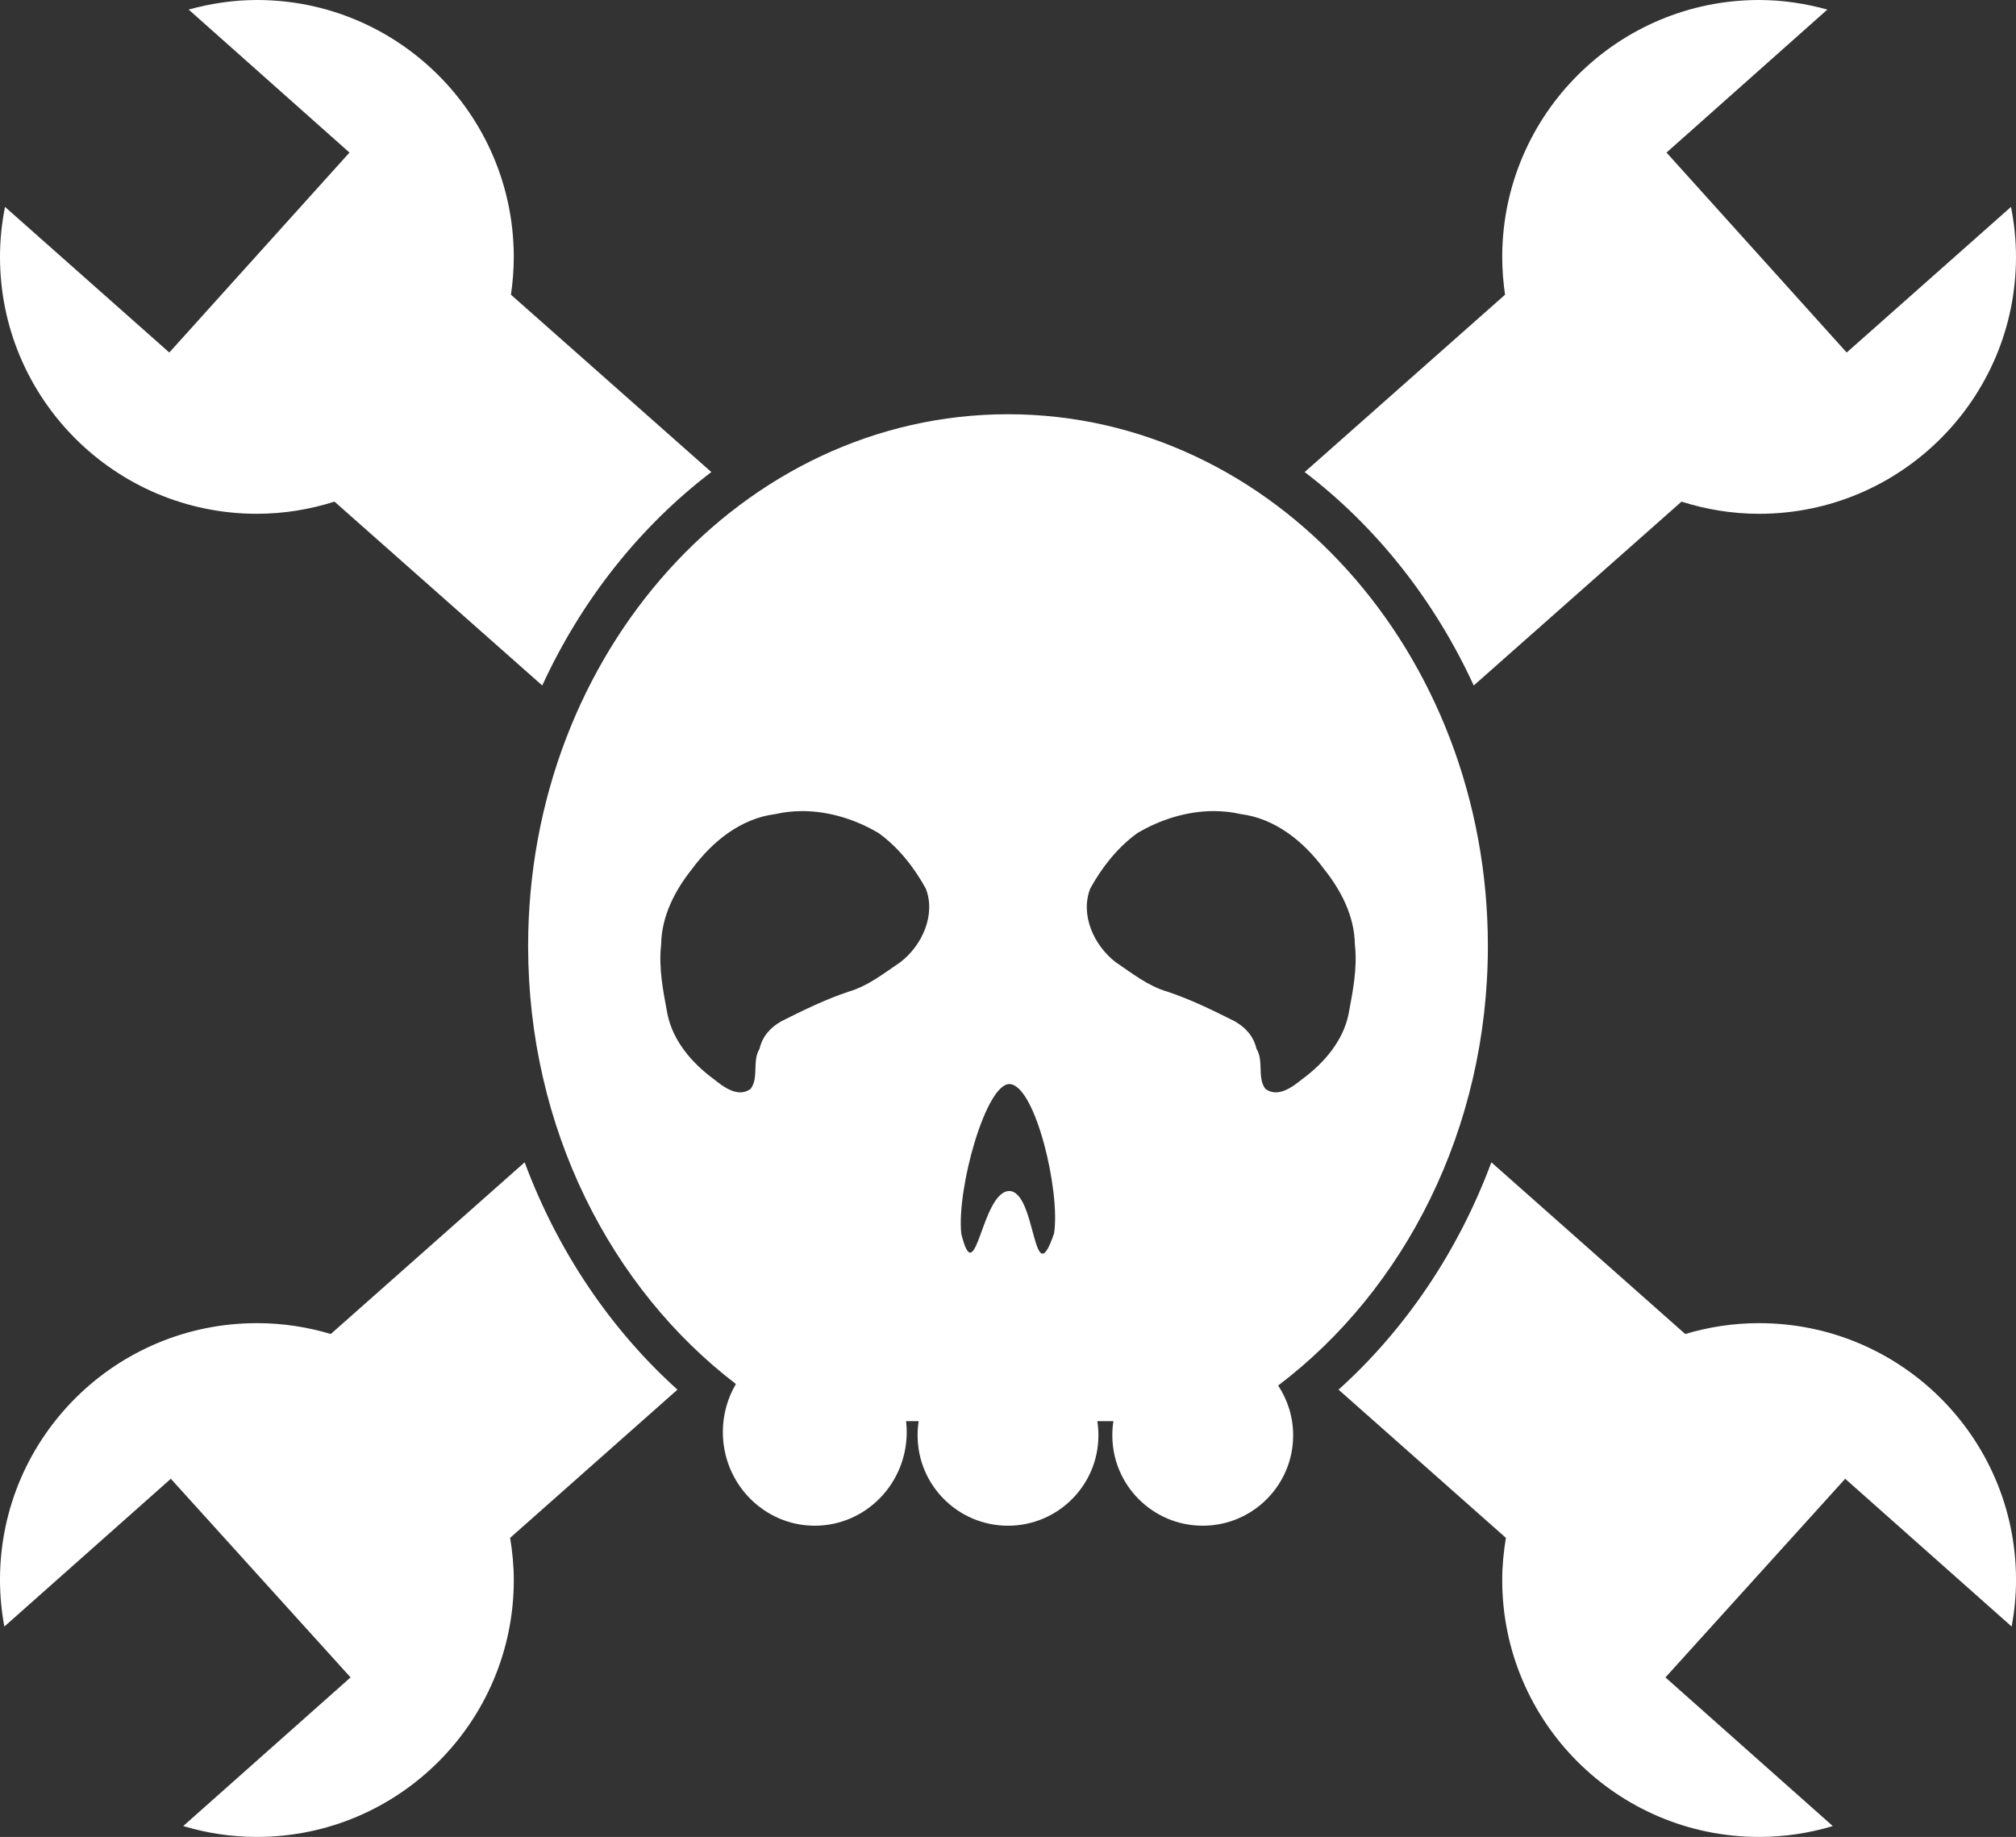 <?xml version="1.0" encoding="UTF-8" standalone="no"?>
<!-- Created with Inkscape (http://www.inkscape.org/) -->

<svg
   xmlns:dc="http://purl.org/dc/elements/1.1/"
   xmlns:cc="http://creativecommons.org/ns#"
   xmlns:rdf="http://www.w3.org/1999/02/22-rdf-syntax-ns#"
   xmlns:svg="http://www.w3.org/2000/svg"
   xmlns="http://www.w3.org/2000/svg"
   xmlns:sodipodi="http://sodipodi.sourceforge.net/DTD/sodipodi-0.dtd"
   xmlns:inkscape="http://www.inkscape.org/namespaces/inkscape"
   version="1.0"
   width="289.875"
   height="264.125"
   id="svg2501"
   style="display:inline"
   inkscape:version="0.48.4 r9939"
   sodipodi:docname="skull_n_wrenches5_nobg.svg">
  <rect width="100%" height="100%" fill="#333333" stroke="none"/>
  <sodipodi:namedview
     pagecolor="#ffffff"
     bordercolor="#666666"
     borderopacity="1"
     objecttolerance="10"
     gridtolerance="10"
     guidetolerance="10"
     inkscape:pageopacity="0"
     inkscape:pageshadow="2"
     inkscape:window-width="1350"
     inkscape:window-height="843"
     id="namedview3121"
     showgrid="false"
     inkscape:zoom="1.5733333"
     inkscape:cx="169.18593"
     inkscape:cy="125.50873"
     inkscape:window-x="0"
     inkscape:window-y="0"
     inkscape:window-maximized="0"
     inkscape:current-layer="svg2501"
     fit-margin-top="0"
     fit-margin-left="0"
     fit-margin-right="0"
     fit-margin-bottom="0" />
  <defs
     id="defs2504">
    <filter
       id="filter5076"
       color-interpolation-filters="sRGB">
      <feGaussianBlur
         inkscape:collect="always"
         stdDeviation="0.158"
         id="feGaussianBlur5078" />
    </filter>
    <filter
       id="filter5084"
       color-interpolation-filters="sRGB">
      <feGaussianBlur
         inkscape:collect="always"
         stdDeviation="0.146"
         id="feGaussianBlur5086" />
    </filter>
    <filter
       id="filter5092"
       color-interpolation-filters="sRGB">
      <feGaussianBlur
         inkscape:collect="always"
         stdDeviation="0.146"
         id="feGaussianBlur5094" />
    </filter>
    <filter
       id="filter5096"
       color-interpolation-filters="sRGB">
      <feGaussianBlur
         inkscape:collect="always"
         stdDeviation="0.146"
         id="feGaussianBlur5098" />
    </filter>
    <filter
       id="filter5104"
       color-interpolation-filters="sRGB">
      <feGaussianBlur
         inkscape:collect="always"
         stdDeviation="0.114"
         id="feGaussianBlur5106" />
    </filter>
    <filter
       id="filter5112"
       color-interpolation-filters="sRGB">
      <feGaussianBlur
         inkscape:collect="always"
         stdDeviation="0.237"
         id="feGaussianBlur5114" />
    </filter>
    <filter
       id="filter5120"
       color-interpolation-filters="sRGB">
      <feGaussianBlur
         inkscape:collect="always"
         stdDeviation="0.237"
         id="feGaussianBlur5122" />
    </filter>
    <filter
       id="filter5144"
       color-interpolation-filters="sRGB">
      <feGaussianBlur
         inkscape:collect="always"
         stdDeviation="0.371"
         id="feGaussianBlur5146" />
    </filter>
    <filter
       id="filter5158"
       color-interpolation-filters="sRGB">
      <feGaussianBlur
         inkscape:collect="always"
         stdDeviation="0.371"
         id="feGaussianBlur5160" />
    </filter>
    <filter
       id="filter5205"
       color-interpolation-filters="sRGB">
      <feGaussianBlur
         inkscape:collect="always"
         stdDeviation="0.347"
         id="feGaussianBlur5207" />
    </filter>
    <filter
       id="filter5224"
       color-interpolation-filters="sRGB">
      <feGaussianBlur
         inkscape:collect="always"
         stdDeviation="0.413"
         id="feGaussianBlur5226" />
    </filter>
    <filter
       id="filter5232"
       color-interpolation-filters="sRGB">
      <feGaussianBlur
         inkscape:collect="always"
         stdDeviation="0.347"
         id="feGaussianBlur5234" />
    </filter>
    <filter
       id="filter5240"
       color-interpolation-filters="sRGB">
      <feGaussianBlur
         inkscape:collect="always"
         stdDeviation="0.343"
         id="feGaussianBlur5242" />
    </filter>
    <filter
       id="filter5264"
       color-interpolation-filters="sRGB">
      <feGaussianBlur
         inkscape:collect="always"
         stdDeviation="0.315"
         id="feGaussianBlur5266" />
    </filter>
    <filter
       id="filter5277"
       color-interpolation-filters="sRGB">
      <feGaussianBlur
         inkscape:collect="always"
         stdDeviation="0.315"
         id="feGaussianBlur5279" />
    </filter>
  </defs>
  <g
     id="layer2"
     style="fill:#ffffff;display:inline"
     transform="translate(-5.062,-17.938)">
    <path
       d="m 42,17.938 c -3.403,0 -6.683,0.512 -9.812,1.375 L 55.312,39.875 29.406,68.625 5.781,47.688 C 5.317,50.024 5.062,52.403 5.062,54.875 c 0,20.385 16.552,36.938 36.938,36.938 3.895,-3e-6 7.631,-0.629 11.156,-1.75 l 29.875,26.438 c 5.675,-12.33 14.06,-22.874 24.312,-30.688 l -28.812,-25.5 c 0.26,-1.764 0.406,-3.602 0.406,-5.438 l 0,-0.25 C 78.778,34.342 62.283,17.938 42,17.938 z m 177.5,167.125 c -4.767,12.82 -12.382,24.04 -21.969,32.688 l 24.062,21.312 c -0.329,1.975 -0.531,3.995 -0.531,6.062 0,20.385 16.552,36.937 36.938,36.938 3.687,10e-6 7.233,-0.555 10.594,-1.562 l -24.062,-21.375 25.844,-28.562 23.938,21.25 c 0.401,-2.18 0.625,-4.392 0.625,-6.688 l 0,-0.312 c -0.16,-20.283 -16.654,-36.625 -36.938,-36.625 -3.698,-1e-5 -7.256,0.549 -10.625,1.562 L 219.5,185.062 z"
       id="path3311"
       style="fill:#ffffff;fill-opacity:1;fill-rule:evenodd;stroke:none;stroke-width:1px;marker:none;visibility:visible;display:inline;overflow:visible;enable-background:accumulate"
       inkscape:connector-curvature="0" />
    <path
       d="m 258,17.938 c -20.283,1e-6 -36.778,16.405 -36.938,36.688 l 0,0.25 c 0,1.835 0.146,3.673 0.406,5.438 l -28.812,25.5 c 10.253,7.814 18.637,18.357 24.312,30.688 l 29.875,-26.438 c 3.525,1.121 7.261,1.75 11.156,1.75 20.385,2e-6 36.938,-16.552 36.938,-36.938 0,-2.472 -0.255,-4.851 -0.719,-7.188 l -23.625,20.938 -25.906,-28.75 23.125,-20.562 C 264.683,18.449 261.403,17.938 258,17.938 z M 80.5,185.062 52.625,209.75 c -3.369,-1.014 -6.927,-1.563 -10.625,-1.562 -20.283,0 -36.778,16.342 -36.938,36.625 l 0,0.312 c 0,2.295 0.224,4.508 0.625,6.688 l 23.938,-21.25 25.844,28.562 -24.062,21.375 c 3.361,1.007 6.907,1.563 10.594,1.562 20.385,-10e-6 36.938,-16.552 36.938,-36.938 0,-2.067 -0.202,-4.088 -0.531,-6.062 L 102.469,217.75 C 92.882,209.103 85.267,197.883 80.5,185.062 z"
       id="path3335"
       style="fill:#ffffff;fill-opacity:1;fill-rule:evenodd;stroke:none;stroke-width:1px;marker:none;visibility:visible;display:inline;overflow:visible;enable-background:accumulate"
       inkscape:connector-curvature="0" />
  </g>
  <g
     id="layer12"
     style="fill:#ffffff;display:inline"
     transform="translate(-5.062,-17.938)">
    <path
       d="m 150,77.5 c -38.099,-2e-6 -69,34.232 -69,76.469 -2e-6,26.117 11.847,49.175 29.875,62.969 -1.19,2.02 -1.876,4.38 -1.875,6.906 -0.003,7.429 5.916,13.469 13.219,13.469 7.302,0 13.222,-6.039 13.219,-13.469 2.1e-4,-0.529 -0.035,-1.049 -0.094,-1.562 l 1.812,0 c -0.103,0.66 -0.157,1.342 -0.156,2.031 -0.003,7.179 5.818,13 13,13 7.182,0 13.003,-5.821 13,-13 2.8e-4,-0.689 -0.053,-1.371 -0.156,-2.031 l 2.312,0 c -0.103,0.66 -0.157,1.342 -0.156,2.031 -0.003,7.179 5.818,13 13,13 7.182,0 13.003,-5.821 13,-13 0.001,-2.642 -0.802,-5.104 -2.156,-7.156 C 207.031,203.388 219,180.222 219,153.969 219,111.732 188.099,77.5 150,77.5 z m -29.656,57.062 c 3.877,-0.015 7.778,1.204 11.094,3.188 2.841,2.069 5.065,4.903 6.75,7.969 1.463,3.822 -0.577,8.188 -3.656,10.562 -2.348,1.572 -4.615,3.41 -7.375,4.219 -3.384,1.12 -6.575,2.689 -9.75,4.281 -1.559,0.883 -2.728,2.17 -3.125,3.938 -1.096,1.781 -0.078,4.156 -1.281,5.781 -1.823,1.325 -3.887,-0.262 -5.312,-1.406 -3.119,-2.293 -5.86,-5.458 -6.656,-9.344 -0.614,-3.285 -1.295,-6.646 -0.906,-10 0.049,-4.069 1.995,-7.836 4.5,-10.938 2.845,-3.868 6.976,-7.199 11.875,-7.812 1.271,-0.29 2.551,-0.432 3.844,-0.438 z m 59.312,0 c 1.292,0.005 2.573,0.147 3.844,0.438 4.899,0.613 9.03,3.945 11.875,7.812 2.505,3.102 4.452,6.869 4.5,10.938 0.388,3.354 -0.292,6.715 -0.906,10 -0.796,3.885 -3.537,7.05 -6.656,9.344 -1.425,1.144 -3.489,2.731 -5.312,1.406 -1.203,-1.625 -0.185,-4 -1.281,-5.781 -0.397,-1.767 -1.566,-3.054 -3.125,-3.938 -3.175,-1.593 -6.366,-3.161 -9.75,-4.281 -2.76,-0.808 -5.027,-2.647 -7.375,-4.219 -3.079,-2.374 -5.119,-6.741 -3.656,-10.562 1.685,-3.066 3.909,-5.899 6.75,-7.969 3.316,-1.983 7.216,-3.203 11.094,-3.188 z m -29.438,39.25 c 3.695,0.102 7.343,15.422 6.406,21.469 -3.082,9.073 -2.511,-5.918 -6.406,-6.094 -4.068,0.013 -4.823,14.822 -6.938,6.125 -0.667,-6.571 3.569,-21.593 6.938,-21.5 z"
       id="path3383"
       style="fill:#ffffff;fill-opacity:1;stroke:none;display:inline"
       inkscape:connector-curvature="0" />
  </g>
</svg>

